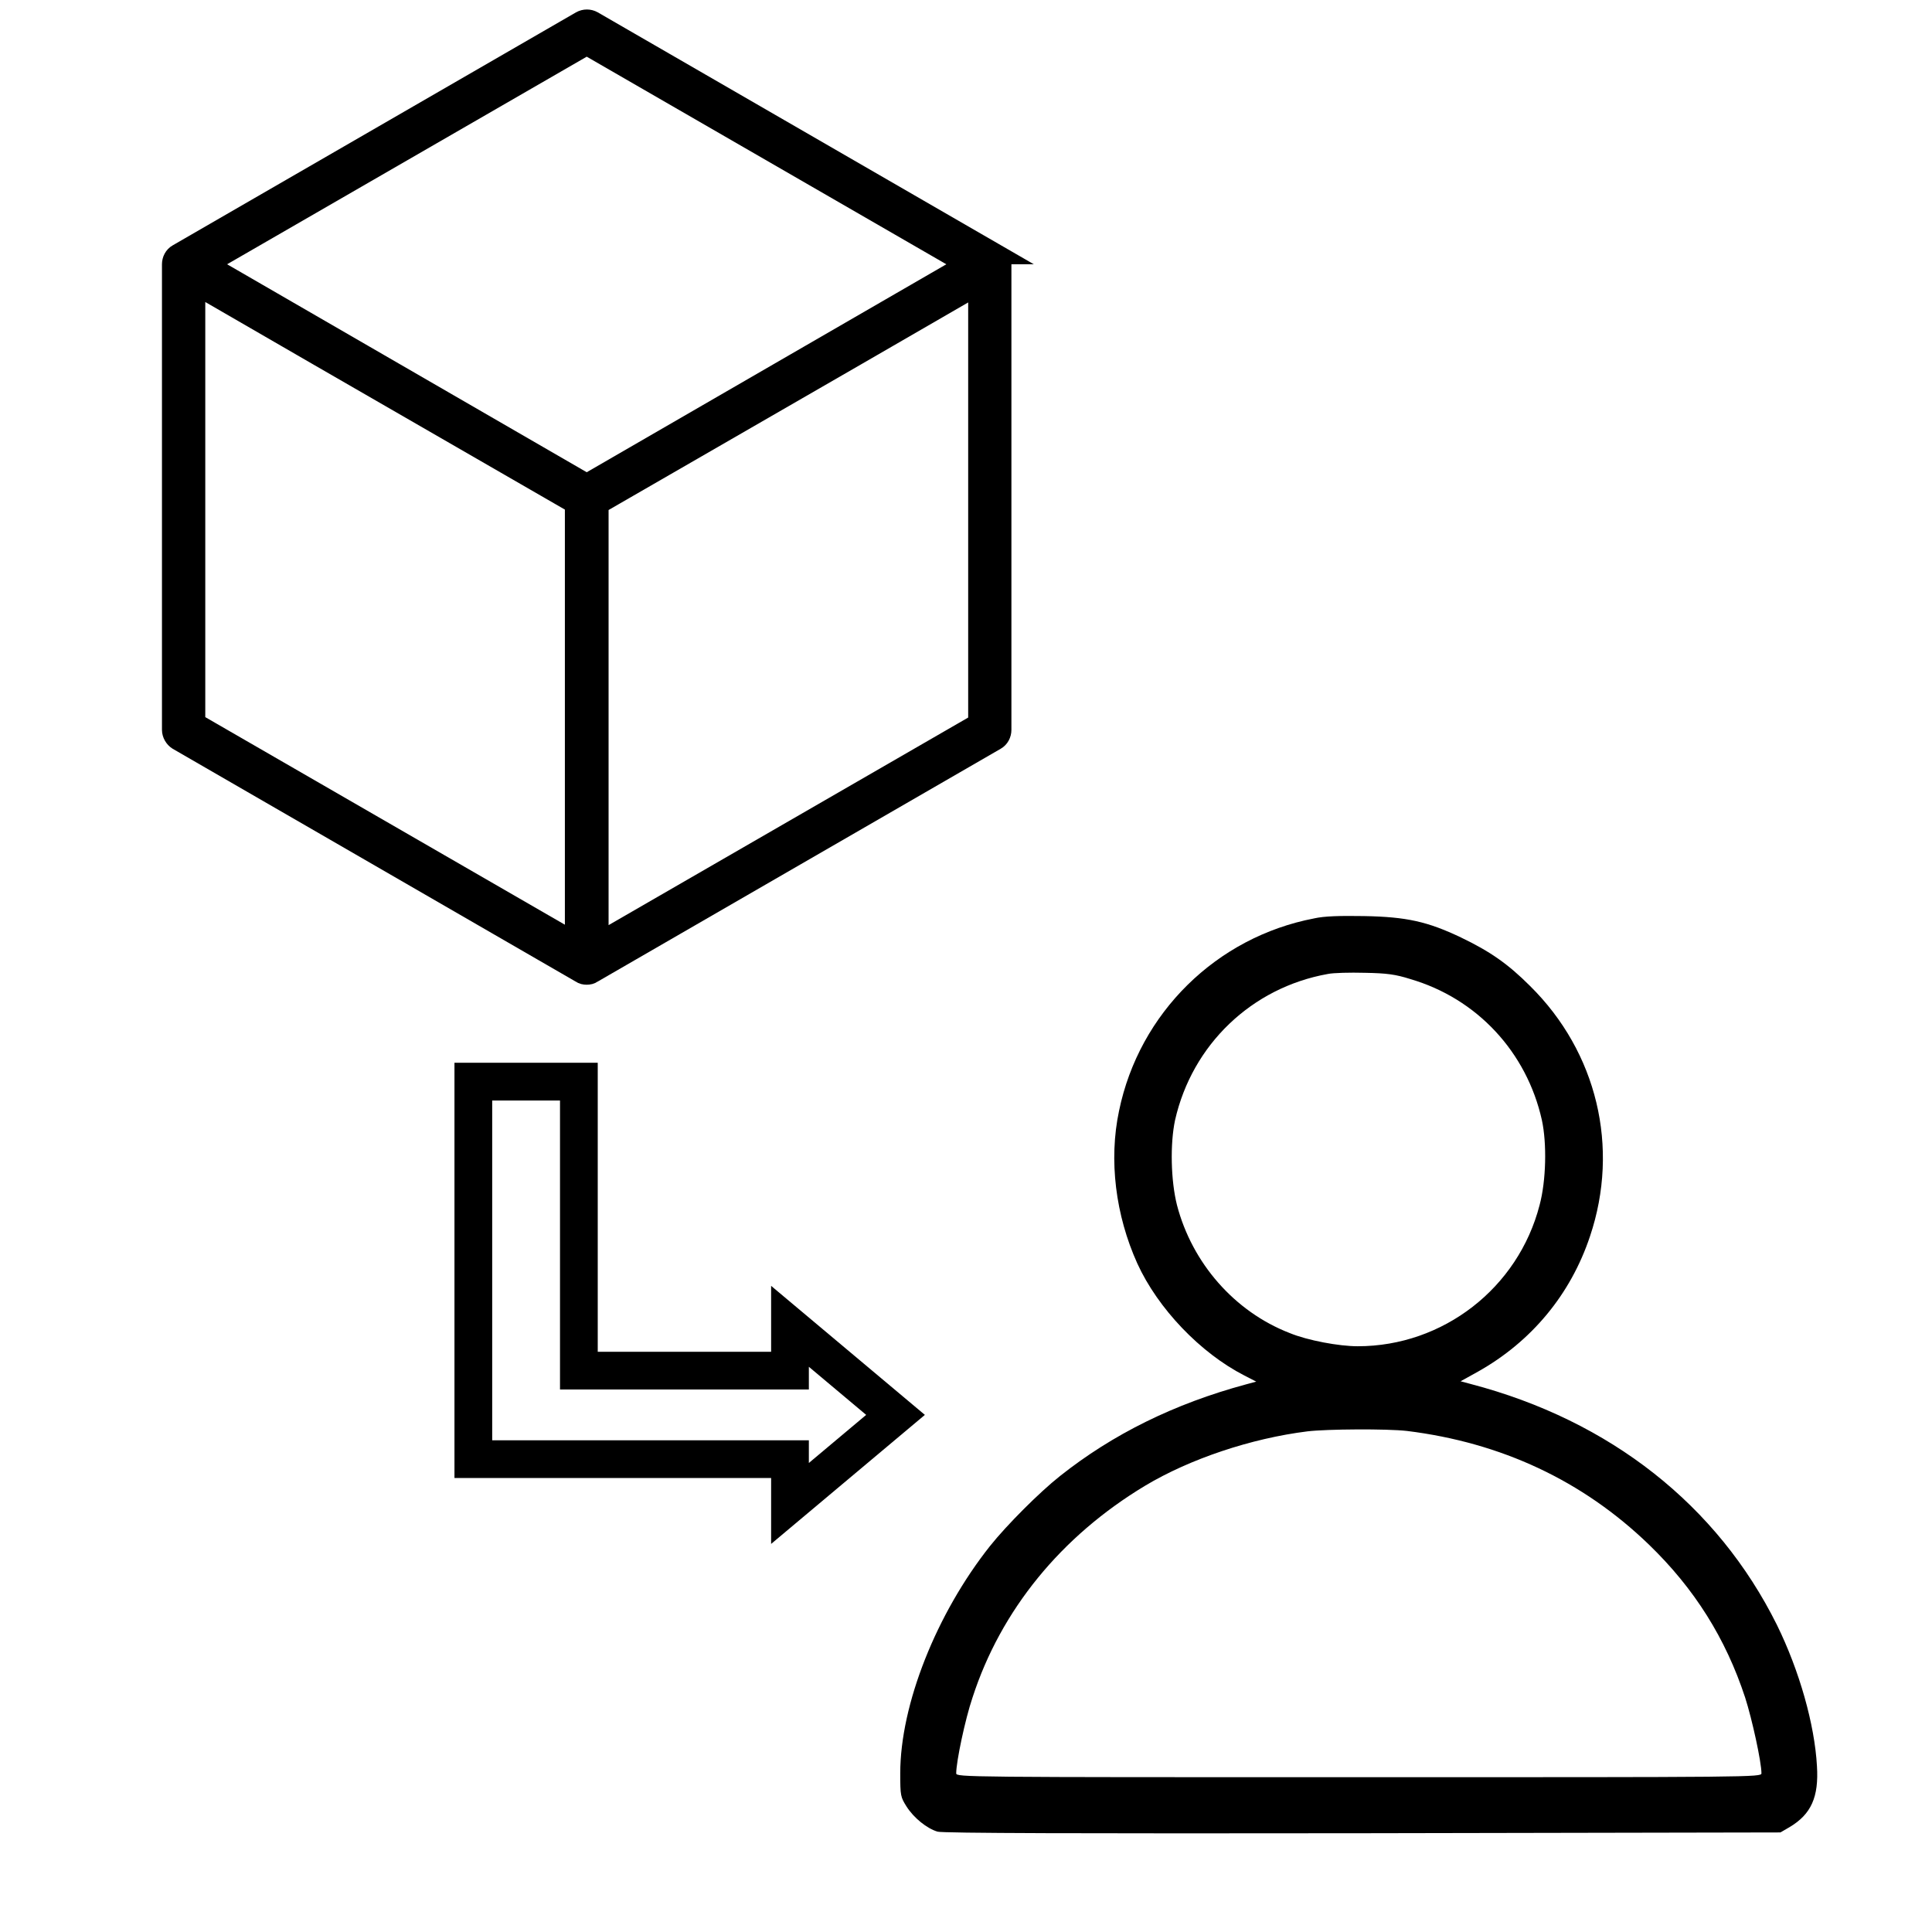 <?xml version="1.0" encoding="UTF-8"?>
<svg xmlns="http://www.w3.org/2000/svg" xmlns:xlink="http://www.w3.org/1999/xlink"   viewBox="0 0 192 192" version="1.1">
<defs>
<clipPath >
  <path d="M 6.852 0 L 109.891 0 L 109.891 101 L 6.852 101 Z M 6.852 0 "/>
</clipPath>
</defs>
<g>
<path style=" stroke:none;fill-rule:nonzero;fill-opacity:1;" fill="#000000" d="M 99.102 25.289 L 58.973 2.105 C 58.609 1.902 58.168 1.902 57.805 2.105 L 17.676 25.289 C 17.312 25.492 17.113 25.895 17.113 26.297 L 17.113 72.625 C 17.113 73.027 17.355 73.43 17.676 73.633 L 57.805 96.816 C 57.965 96.938 58.168 96.977 58.367 96.977 C 58.57 96.977 58.77 96.938 58.93 96.816 L 99.059 73.633 C 99.422 73.43 99.621 73.027 99.621 72.625 L 99.621 26.297 C 99.66 25.895 99.418 25.492 99.098 25.289 Z M 58.371 4.48 L 96.164 26.297 L 58.371 48.152 L 20.578 26.297 Z M 19.41 28.309 L 31.523 35.312 L 57.203 50.125 L 57.203 93.754 L 19.41 71.938 Z M 97.332 71.98 L 59.539 93.797 L 59.539 50.168 L 85.219 35.355 L 97.332 28.352 Z M 97.332 71.98 "/>
<g clip-path="url(#clip1)" clip-rule="nonzero">
<path style="fill:none;stroke-width:5;stroke-linecap:butt;stroke-linejoin:miter;stroke:rgb(0%,0%,0%);stroke-opacity:1;stroke-miterlimit:4;" fill="#000000" d="M 229.197 67.897 L 129.496 10.297 C 128.593 9.792 127.496 9.792 126.594 10.297 L 26.893 67.897 C 25.99 68.402 25.495 69.401 25.495 70.401 L 25.495 185.504 C 25.495 186.504 26.097 187.503 26.893 188.008 L 126.594 245.608 C 126.992 245.909 127.496 246.006 127.991 246.006 C 128.496 246.006 128.991 245.909 129.389 245.608 L 229.09 188.008 C 229.992 187.503 230.487 186.504 230.487 185.504 L 230.487 70.401 C 230.584 69.401 229.983 68.402 229.187 67.897 Z M 128.001 16.198 L 221.898 70.401 L 128.001 124.701 L 34.104 70.401 Z M 31.202 75.399 L 61.298 92.801 L 125.099 129.602 L 125.099 237.999 L 31.202 183.796 Z M 224.8 183.903 L 130.903 238.106 L 130.903 129.709 L 194.704 92.907 L 224.8 75.506 Z M 224.8 183.903 " transform="matrix(0.402,0,0,0.402,6.852,-2.039)"/>
</g>
<path style=" stroke:none;fill-rule:nonzero;fill-opacity:1;" fill="#000000" d="M 130.598 91.27 C 120.902 93.125 113.219 100.656 111.211 110.387 C 110.168 115.293 110.863 120.777 113.027 125.566 C 115.074 130.047 119.285 134.449 123.648 136.688 L 124.844 137.305 L 123.84 137.574 C 116.695 139.504 110.594 142.52 105.34 146.688 C 103.293 148.309 100.051 151.555 98.387 153.641 C 93.059 160.359 89.465 169.398 89.465 176.234 C 89.465 178.473 89.504 178.59 90.082 179.516 C 90.816 180.676 92.129 181.719 93.172 182.027 C 93.711 182.184 107.27 182.219 135.422 182.184 L 176.938 182.105 L 177.863 181.566 C 179.988 180.293 180.762 178.594 180.566 175.504 C 180.336 171.371 178.828 166.043 176.59 161.484 C 170.68 149.59 160.023 141.172 146.156 137.539 L 145.152 137.27 L 146.891 136.305 C 152.18 133.332 156.082 128.656 158.012 122.863 C 160.984 114.02 158.707 104.559 152.062 97.992 C 149.859 95.789 148.086 94.555 145.188 93.164 C 141.867 91.582 139.781 91.117 135.57 91.039 C 133.137 91 131.633 91.039 130.59 91.27 Z M 140.137 97.293 C 146.781 99.223 151.723 104.555 153.23 111.312 C 153.734 113.629 153.656 117.336 153 119.77 C 150.875 127.996 143.422 133.789 134.926 133.789 C 133.07 133.789 129.945 133.211 128.168 132.477 C 122.684 130.352 118.473 125.523 116.969 119.77 C 116.352 117.336 116.273 113.668 116.777 111.312 C 118.477 103.82 124.387 98.145 131.957 96.793 C 132.496 96.676 134.16 96.637 135.625 96.676 C 137.828 96.715 138.676 96.832 140.145 97.293 Z M 139.828 142.207 C 149.215 143.367 157.285 147.152 163.852 153.484 C 168.41 157.887 171.5 162.832 173.43 168.699 C 174.125 170.863 175.051 175.109 175.051 176.23 C 175.051 176.617 174.238 176.617 135.039 176.617 C 95.84 176.617 95.027 176.617 95.027 176.23 C 95.027 175.07 95.914 170.863 96.648 168.699 C 99.469 160.008 105.453 152.672 113.797 147.652 C 118.238 144.988 124.34 142.941 129.941 142.246 C 131.871 142.016 137.82 141.977 139.828 142.207 Z M 139.828 142.207 "/>
<path style="fill:none;stroke-width:5;stroke-linecap:butt;stroke-linejoin:miter;stroke:rgb(0%,0%,0%);stroke-opacity:1;stroke-miterlimit:4;" fill="#000000" d="M 62.745 185.263 L 101.026 185.263 L 101.026 157.289 L 95.156 157.289 L 106.89 143.305 L 118.625 157.289 L 112.755 157.289 L 112.755 199.248 L 62.734 199.248 L 62.734 185.263 Z M 62.745 185.263 " transform="matrix(0,0.75,-0.75,0,196.475,60.442)"/>
</g>
</svg>
